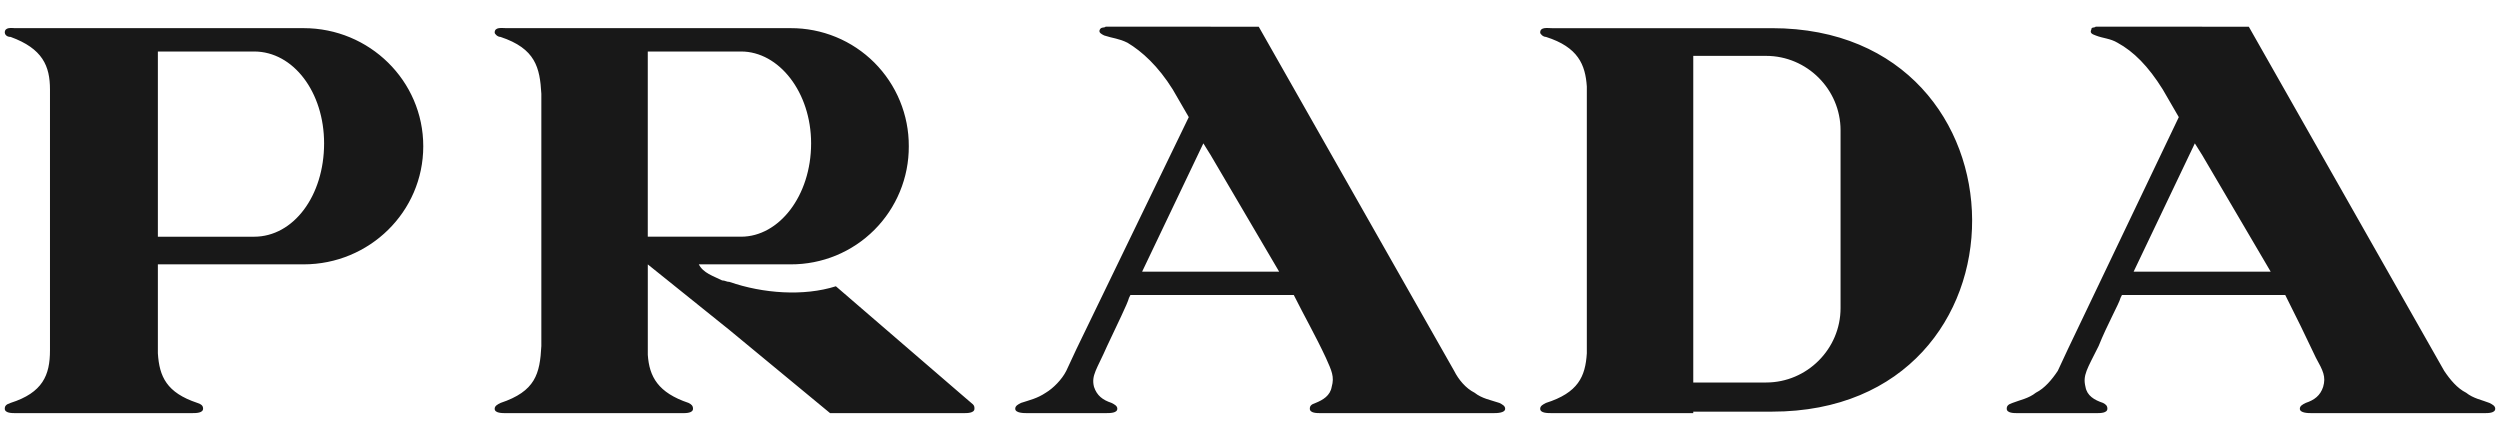 <svg width="108" height="19" viewBox="0 0 108 19" fill="none" xmlns="http://www.w3.org/2000/svg">
<path fill-rule="evenodd" clip-rule="evenodd" d="M2.159 17.847H0.647C0.521 17.847 0.206 17.847 0.206 17.657C0.206 17.532 0.269 17.468 0.458 17.405C1.844 16.964 2.159 16.209 2.159 15.138V3.863C2.159 2.855 1.843 2.099 0.458 1.595C0.269 1.595 0.206 1.469 0.206 1.406C0.206 1.154 0.521 1.216 0.647 1.216H13.119C15.953 1.216 18.285 3.484 18.285 6.318C18.285 9.153 15.953 11.42 13.119 11.42H6.82V15.263C6.883 16.27 7.198 16.963 8.521 17.404C8.71 17.468 8.773 17.531 8.773 17.656C8.773 17.845 8.458 17.846 8.332 17.846H2.159V17.847ZM95.133 11.737H98.094L95.133 6.697L94.817 6.193L92.172 11.737H95.133ZM95.133 1.155H97.149L105.589 16.021C105.841 16.398 106.156 16.777 106.535 16.965C106.849 17.217 107.227 17.28 107.542 17.406C107.668 17.47 107.794 17.533 107.794 17.658C107.794 17.847 107.479 17.847 107.353 17.847H99.857C99.732 17.847 99.353 17.847 99.353 17.658C99.353 17.533 99.479 17.469 99.606 17.406C99.984 17.28 100.235 17.091 100.36 16.713C100.487 16.272 100.36 16.021 100.046 15.453C99.618 14.544 99.177 13.641 98.723 12.745H91.668L91.606 12.87C91.542 13.123 91.039 14.004 90.66 14.949C90.157 15.957 89.968 16.209 90.093 16.713C90.157 17.091 90.471 17.28 90.848 17.405C90.975 17.469 91.039 17.532 91.039 17.657C91.039 17.847 90.723 17.847 90.597 17.847H87.132C87.007 17.847 86.691 17.847 86.691 17.657C86.691 17.532 86.755 17.468 86.943 17.405C87.259 17.28 87.636 17.216 87.951 16.964C88.329 16.776 88.645 16.397 88.896 16.021L89.337 15.075L94.124 5.06L93.431 3.863C92.802 2.855 92.171 2.225 91.478 1.847C91.164 1.658 90.848 1.658 90.534 1.532C90.345 1.469 90.281 1.406 90.345 1.279C90.345 1.153 90.47 1.216 90.534 1.153H95.133V1.155ZM76.298 17.783H76.55C88.141 17.783 88.016 1.217 76.55 1.217H67.039C66.85 1.217 66.536 1.154 66.536 1.406C66.536 1.469 66.662 1.595 66.787 1.595C68.173 2.036 68.488 2.792 68.551 3.737V15.264C68.488 16.272 68.173 16.965 66.787 17.406C66.662 17.47 66.536 17.533 66.536 17.658C66.536 17.847 66.851 17.847 67.039 17.847H73.149V17.784H76.298V17.783ZM76.298 2.414C78.063 2.414 79.512 3.863 79.512 5.626V13.311C79.512 15.075 78.063 16.524 76.298 16.524H73.149V2.414H76.298ZM52.299 11.737H55.26L52.299 6.697L51.985 6.193L49.339 11.737H52.299ZM52.299 1.155H54.378L62.819 16.021C63.008 16.398 63.323 16.777 63.701 16.965C64.016 17.217 64.395 17.28 64.772 17.406C64.898 17.47 65.023 17.533 65.023 17.658C65.023 17.847 64.646 17.847 64.52 17.847H57.025C56.898 17.847 56.584 17.847 56.584 17.658C56.584 17.533 56.646 17.469 56.835 17.406C57.151 17.28 57.465 17.091 57.529 16.713C57.654 16.272 57.529 16.021 57.276 15.453C56.835 14.508 56.332 13.626 55.892 12.745H48.834L48.772 12.87C48.709 13.123 48.267 14.004 47.827 14.949C47.386 15.957 47.134 16.209 47.261 16.713C47.387 17.091 47.638 17.28 48.017 17.405C48.142 17.469 48.268 17.532 48.268 17.657C48.268 17.847 47.953 17.847 47.765 17.847H44.362C44.236 17.847 43.858 17.847 43.858 17.657C43.858 17.532 43.984 17.468 44.11 17.405C44.489 17.28 44.803 17.216 45.181 16.964C45.496 16.776 45.874 16.397 46.063 16.021L46.504 15.075L51.355 5.06L50.662 3.863C50.032 2.855 49.339 2.225 48.709 1.847C48.331 1.658 48.079 1.658 47.701 1.532C47.575 1.469 47.448 1.406 47.512 1.279C47.575 1.153 47.701 1.216 47.764 1.153H52.299V1.155ZM31.512 12.178C32.961 12.681 34.725 12.807 36.11 12.367L41.591 17.091L42.032 17.469C42.096 17.533 42.096 17.595 42.096 17.658C42.096 17.847 41.78 17.847 41.654 17.847H35.859L31.513 14.257L27.985 11.422V15.328C28.049 16.273 28.426 16.965 29.749 17.407C29.875 17.47 29.938 17.533 29.938 17.659C29.938 17.848 29.623 17.848 29.496 17.848H21.874C21.686 17.848 21.37 17.848 21.37 17.659C21.37 17.533 21.497 17.47 21.622 17.407C23.134 16.903 23.323 16.147 23.386 14.95V4.051C23.323 2.918 23.134 2.099 21.622 1.595C21.496 1.595 21.37 1.469 21.37 1.406C21.37 1.154 21.686 1.216 21.874 1.216H34.157C34.828 1.214 35.493 1.344 36.113 1.599C36.734 1.854 37.297 2.23 37.772 2.704C38.246 3.179 38.622 3.742 38.877 4.362C39.133 4.983 39.263 5.647 39.26 6.318C39.263 6.989 39.133 7.654 38.877 8.274C38.622 8.894 38.246 9.458 37.772 9.932C37.297 10.407 36.734 10.782 36.114 11.038C35.493 11.293 34.828 11.423 34.157 11.42H30.189C30.379 11.798 30.819 11.925 31.197 12.114C31.323 12.114 31.386 12.178 31.512 12.178ZM31.512 10.225H32.016C33.654 10.225 35.04 8.461 35.04 6.193C35.04 3.988 33.654 2.225 32.016 2.225H27.984V10.225H31.512ZM10.41 2.225H6.82V10.226H10.978C12.678 10.226 14.001 8.461 14.001 6.193C14.001 3.989 12.678 2.225 10.978 2.225H10.41Z" fill="#181818"/>
</svg>
